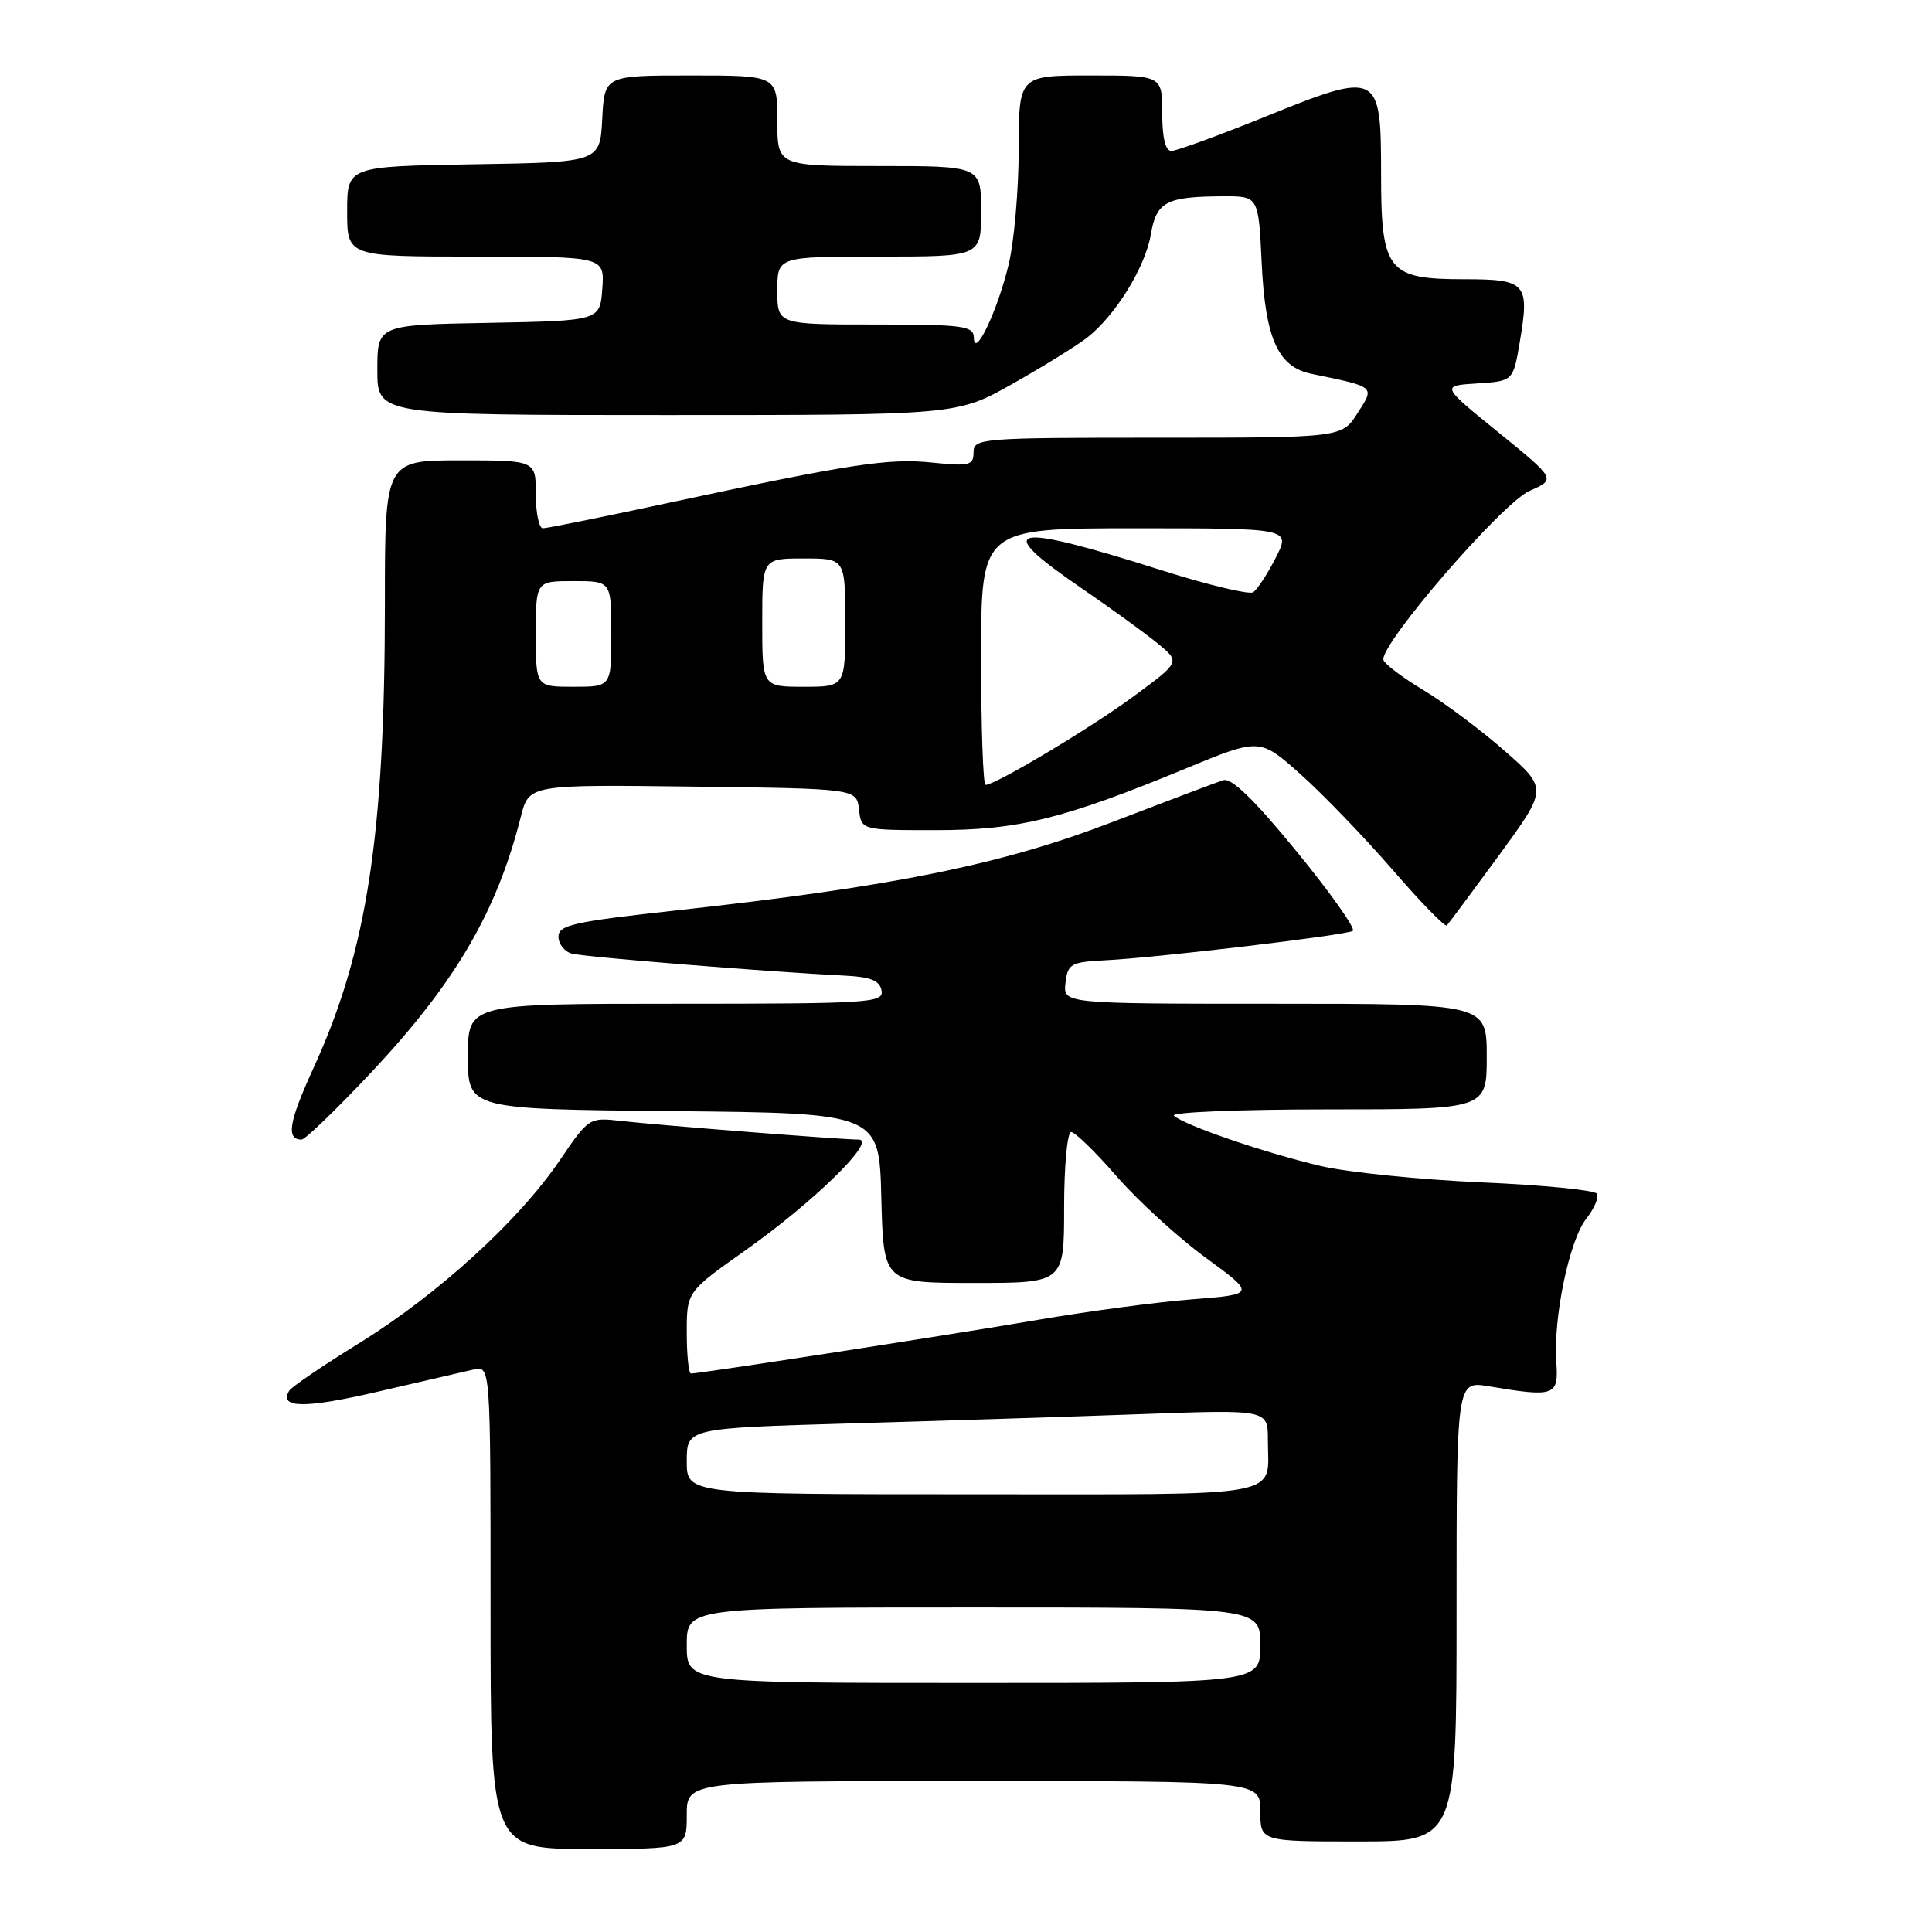 <?xml version="1.0" encoding="UTF-8" standalone="no"?>
<!DOCTYPE svg PUBLIC "-//W3C//DTD SVG 1.1//EN" "http://www.w3.org/Graphics/SVG/1.1/DTD/svg11.dtd" >
<svg xmlns="http://www.w3.org/2000/svg" xmlns:xlink="http://www.w3.org/1999/xlink" version="1.1" viewBox="0 0 256 256">
 <g >
 <path fill="currentColor"
d=" M 91.00 240.50 C 91.00 236.00 91.00 236.00 129.00 236.00 C 167.00 236.00 167.00 236.00 167.00 240.00 C 167.00 244.00 167.00 244.00 180.00 244.00 C 193.00 244.00 193.00 244.00 193.00 213.49 C 193.00 182.98 193.00 182.98 197.25 183.69 C 206.03 185.16 206.53 184.98 206.22 180.50 C 205.80 174.61 207.94 164.34 210.18 161.50 C 211.25 160.13 211.89 158.64 211.60 158.17 C 211.31 157.70 204.42 157.02 196.29 156.67 C 188.15 156.31 178.57 155.34 175.00 154.50 C 167.70 152.79 156.99 149.13 155.55 147.84 C 155.03 147.38 164.14 147.00 175.80 147.00 C 197.00 147.00 197.00 147.00 197.00 140.00 C 197.00 133.00 197.00 133.00 168.93 133.00 C 140.87 133.00 140.87 133.00 141.18 130.25 C 141.48 127.70 141.86 127.48 146.50 127.24 C 153.50 126.88 178.31 123.93 179.25 123.35 C 179.67 123.08 176.34 118.37 171.84 112.86 C 166.17 105.93 163.17 103.02 162.08 103.38 C 161.21 103.66 154.54 106.18 147.25 108.98 C 132.65 114.58 118.34 117.48 89.75 120.62 C 76.04 122.12 74.00 122.57 74.00 124.11 C 74.00 125.07 74.79 126.09 75.75 126.35 C 77.38 126.81 101.84 128.78 111.99 129.28 C 115.37 129.45 116.57 129.93 116.81 131.25 C 117.12 132.88 115.29 133.00 89.57 133.00 C 62.00 133.00 62.00 133.00 62.00 139.98 C 62.00 146.97 62.00 146.97 89.25 147.23 C 116.50 147.50 116.50 147.50 116.78 158.75 C 117.07 170.00 117.07 170.00 129.03 170.00 C 141.00 170.00 141.00 170.00 141.00 160.00 C 141.00 154.49 141.42 150.00 141.93 150.00 C 142.44 150.00 145.16 152.64 147.97 155.88 C 150.78 159.11 156.07 163.95 159.73 166.63 C 166.38 171.50 166.38 171.50 157.94 172.17 C 153.30 172.53 144.10 173.76 137.50 174.89 C 126.20 176.83 92.79 182.00 91.56 182.00 C 91.25 182.00 91.00 179.56 91.00 176.58 C 91.00 171.17 91.00 171.17 98.75 165.69 C 107.82 159.28 116.28 151.00 113.76 151.00 C 111.46 151.00 87.42 149.11 82.27 148.53 C 78.08 148.05 78.01 148.09 74.15 153.78 C 68.73 161.76 58.04 171.50 47.67 177.93 C 42.84 180.91 38.65 183.76 38.34 184.26 C 36.89 186.61 40.35 186.66 50.00 184.42 C 55.78 183.08 61.51 181.76 62.75 181.47 C 65.00 180.96 65.00 180.96 65.00 212.98 C 65.00 245.00 65.00 245.00 78.00 245.00 C 91.00 245.00 91.00 245.00 91.00 240.50 Z  M 49.16 142.13 C 60.30 130.27 65.82 120.86 69.01 108.23 C 70.09 103.96 70.09 103.96 91.79 104.23 C 113.50 104.50 113.50 104.50 113.82 107.25 C 114.13 110.00 114.13 110.00 123.96 110.00 C 134.94 110.00 140.91 108.53 157.22 101.79 C 166.94 97.78 166.94 97.78 172.38 102.64 C 175.37 105.31 180.84 111.00 184.55 115.28 C 188.25 119.56 191.47 122.86 191.71 122.63 C 191.94 122.39 195.05 118.21 198.61 113.35 C 205.08 104.50 205.08 104.50 199.38 99.50 C 196.25 96.75 191.43 93.14 188.67 91.48 C 185.91 89.83 183.51 88.02 183.32 87.47 C 182.69 85.57 199.00 66.66 202.68 65.04 C 206.18 63.50 206.18 63.50 198.56 57.30 C 190.93 51.11 190.93 51.11 195.71 50.81 C 200.50 50.50 200.50 50.50 201.38 45.31 C 202.70 37.52 202.25 37.00 194.03 37.00 C 183.86 37.00 183.00 35.92 183.00 23.04 C 183.00 9.51 182.70 9.37 167.68 15.45 C 161.50 17.95 155.89 20.00 155.22 20.00 C 154.42 20.00 154.00 18.26 154.00 15.00 C 154.00 10.00 154.00 10.00 144.50 10.00 C 135.00 10.00 135.00 10.00 134.98 19.75 C 134.98 25.11 134.38 31.98 133.66 35.00 C 132.21 41.10 129.11 47.65 129.04 44.75 C 129.00 43.18 127.70 43.00 116.00 43.00 C 103.00 43.00 103.00 43.00 103.00 38.50 C 103.00 34.00 103.00 34.00 116.50 34.00 C 130.00 34.00 130.00 34.00 130.00 28.00 C 130.00 22.00 130.00 22.00 116.50 22.00 C 103.00 22.00 103.00 22.00 103.00 16.00 C 103.00 10.00 103.00 10.00 91.55 10.00 C 80.10 10.00 80.10 10.00 79.80 15.75 C 79.50 21.50 79.50 21.50 62.75 21.77 C 46.00 22.05 46.00 22.05 46.00 28.02 C 46.00 34.00 46.00 34.00 63.06 34.00 C 80.11 34.00 80.11 34.00 79.81 38.25 C 79.50 42.50 79.50 42.50 64.75 42.78 C 50.00 43.05 50.00 43.05 50.00 49.03 C 50.00 55.00 50.00 55.00 88.41 55.00 C 126.82 55.00 126.82 55.00 134.16 50.86 C 138.20 48.58 142.62 45.84 144.00 44.78 C 147.77 41.86 151.75 35.43 152.49 31.07 C 153.22 26.72 154.53 26.04 162.13 26.01 C 166.76 26.00 166.76 26.00 167.18 34.87 C 167.66 44.87 169.34 48.62 173.76 49.53 C 182.35 51.31 182.17 51.16 179.88 54.75 C 177.80 58.00 177.80 58.00 153.40 58.00 C 129.97 58.00 129.00 58.08 129.00 59.93 C 129.00 61.66 128.46 61.80 123.59 61.30 C 117.74 60.69 112.88 61.43 88.69 66.61 C 80.00 68.48 72.46 70.00 71.94 70.00 C 71.42 70.00 71.00 67.97 71.00 65.50 C 71.00 61.00 71.00 61.00 61.00 61.00 C 51.00 61.00 51.00 61.00 51.00 80.04 C 51.00 110.59 48.64 125.97 41.61 141.36 C 38.26 148.67 37.87 151.00 39.97 151.00 C 40.43 151.00 44.57 147.01 49.16 142.13 Z  M 91.00 218.00 C 91.00 213.00 91.00 213.00 129.00 213.00 C 167.00 213.00 167.00 213.00 167.00 218.00 C 167.00 223.00 167.00 223.00 129.00 223.00 C 91.00 223.00 91.00 223.00 91.00 218.00 Z  M 91.00 193.62 C 91.00 189.24 91.00 189.24 112.75 188.61 C 124.71 188.27 142.04 187.71 151.25 187.38 C 168.00 186.77 168.00 186.77 168.00 190.80 C 168.00 198.58 171.13 198.00 128.89 198.00 C 91.00 198.00 91.00 198.00 91.00 193.62 Z  M 130.00 87.00 C 130.00 70.00 130.00 70.00 150.52 70.00 C 171.04 70.00 171.04 70.00 169.03 73.93 C 167.93 76.09 166.58 78.14 166.04 78.48 C 165.50 78.81 160.06 77.51 153.97 75.58 C 133.78 69.18 131.30 69.72 143.25 77.90 C 147.24 80.63 151.82 83.96 153.44 85.29 C 156.39 87.72 156.39 87.72 150.22 92.26 C 144.48 96.49 131.91 104.00 130.59 104.00 C 130.26 104.00 130.00 96.35 130.00 87.00 Z  M 71.00 84.00 C 71.00 77.00 71.00 77.00 76.00 77.00 C 81.00 77.00 81.00 77.00 81.00 84.00 C 81.00 91.00 81.00 91.00 76.00 91.00 C 71.00 91.00 71.00 91.00 71.00 84.00 Z  M 101.00 82.50 C 101.00 74.00 101.00 74.00 106.50 74.00 C 112.00 74.00 112.00 74.00 112.00 82.50 C 112.00 91.00 112.00 91.00 106.50 91.00 C 101.00 91.00 101.00 91.00 101.00 82.50 Z "/>
</g>
</svg>